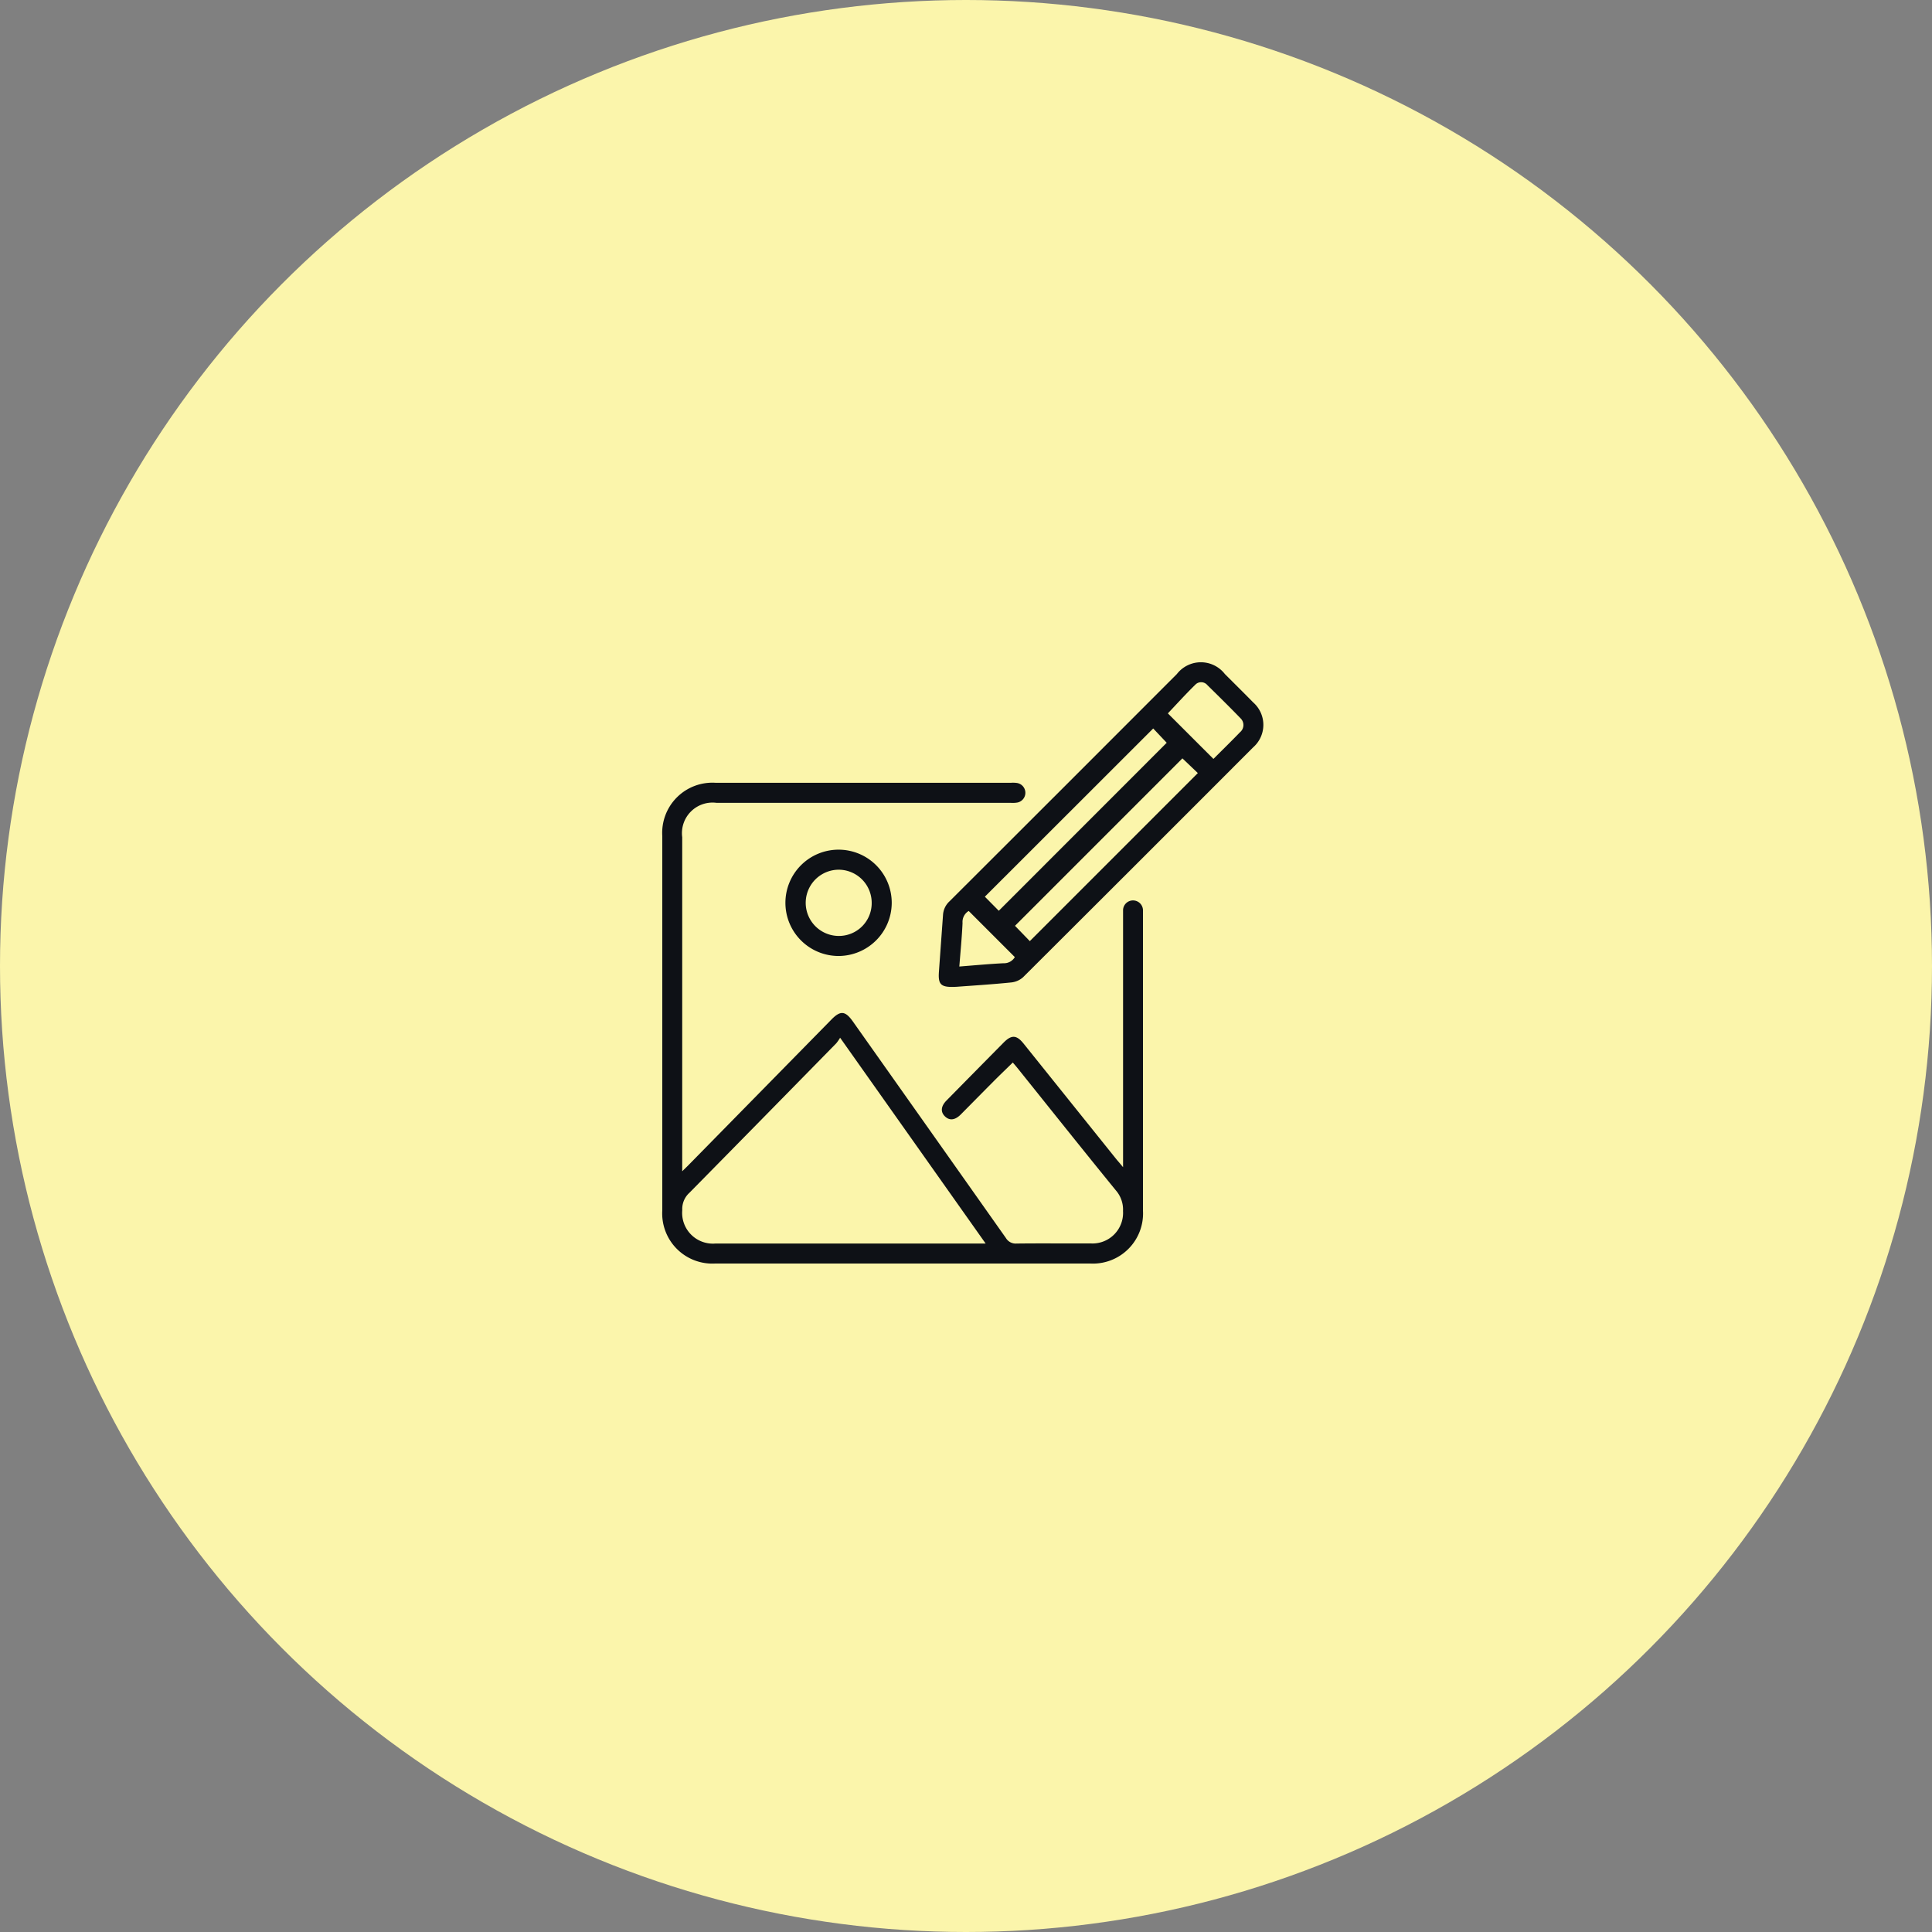 <svg xmlns="http://www.w3.org/2000/svg" width="70" height="70" viewBox="0 0 70 70">
  <rect x="0" y="0" width="70" height="70" fill="#808080" stroke="none"/>
  <g id="Group_23574" data-name="Group 23574" transform="translate(-195 -1451.533)">
    <circle id="Ellipse_942" data-name="Ellipse 942" cx="35" cy="35" r="35" transform="translate(195 1451.533)" fill="#fbf5ab"/>
    <g id="Group_23958" data-name="Group 23958" transform="translate(-1637.318 1496.699)">
      <path id="Path_18488" data-name="Path 18488" d="M1873.009,68.919v-9.1c0-.076,0-.152,0-.227a.361.361,0,0,1,.721.007c0,.053,0,.106,0,.159q0,5.364,0,10.728a1.817,1.817,0,0,1-1.917,1.923h-13.584a1.817,1.817,0,0,1-1.915-1.925q0-6.782,0-13.563a1.818,1.818,0,0,1,1.932-1.93h10.7a1.04,1.04,0,0,1,.226.008.36.36,0,0,1,.01.707,1.038,1.038,0,0,1-.248.011h-10.658a1.108,1.108,0,0,0-1.24,1.246q0,5.908,0,11.817v.287c.1-.1.164-.159.228-.225l5.18-5.275c.324-.331.5-.315.773.069q2.775,3.923,5.547,7.849a.411.411,0,0,0,.384.2c.892-.011,1.784,0,2.676-.005a1.108,1.108,0,0,0,1.183-1.173,1.061,1.061,0,0,0-.264-.754c-1.2-1.472-2.379-2.955-3.567-4.435-.051-.063-.105-.124-.162-.192-.253.248-.5.482-.735.721-.385.385-.765.774-1.149,1.16-.209.21-.407.232-.574.071s-.148-.369.055-.575q1.034-1.051,2.071-2.1c.286-.289.469-.279.724.039l3.377,4.209C1872.848,68.725,1872.906,68.794,1873.009,68.919Zm-4.981,2.763-5.271-7.454a1.62,1.62,0,0,1-.138.2q-2.656,2.711-5.32,5.416a.79.79,0,0,0-.261.628,1.114,1.114,0,0,0,1.211,1.212h9.78Z" transform="translate(0 -71.795)" fill="#0e1116"/>
      <path id="Path_18489" data-name="Path 18489" d="M2031.99-9.414c-.585.035-.69-.065-.657-.54.048-.686.1-1.371.148-2.057a.729.729,0,0,1,.232-.495q4.124-4.115,8.241-8.238a1.1,1.1,0,0,1,1.74,0c.342.342.686.681,1.025,1.027a1.083,1.083,0,0,1,0,1.628q-4.164,4.171-8.339,8.332a.765.765,0,0,1-.438.188C2033.26-9.5,2032.573-9.457,2031.99-9.414Zm1.512-2.753,6.084-6.087-.489-.518-6.1,6.095Zm6.653-5.522-6.066,6.067.537.555,6.088-6.089Zm1.124.02c.325-.325.649-.641.963-.967a.338.338,0,0,0,.016-.508c-.393-.407-.8-.806-1.2-1.2a.294.294,0,0,0-.415-.034c-.354.344-.685.711-1.015,1.059Zm-9.207,7.522c.552-.043,1.076-.093,1.6-.119a.453.453,0,0,0,.411-.222l-1.671-1.672a.463.463,0,0,0-.223.436C2032.165-11.206,2032.115-10.689,2032.072-10.147Z" transform="translate(-164.996 0)" fill="#0e1116"/>
      <path id="Path_18490" data-name="Path 18490" d="M1936.159,101.2a1.926,1.926,0,1,1,1.919-1.916A1.931,1.931,0,0,1,1936.159,101.2Zm1.193-1.919a1.2,1.2,0,0,0-1.186-1.207,1.2,1.2,0,1,0-.009,2.4A1.187,1.187,0,0,0,1937.352,99.277Z" transform="translate(-73.451 -111.729)" fill="#0e1116"/>
    </g>
  </g>
</svg>

